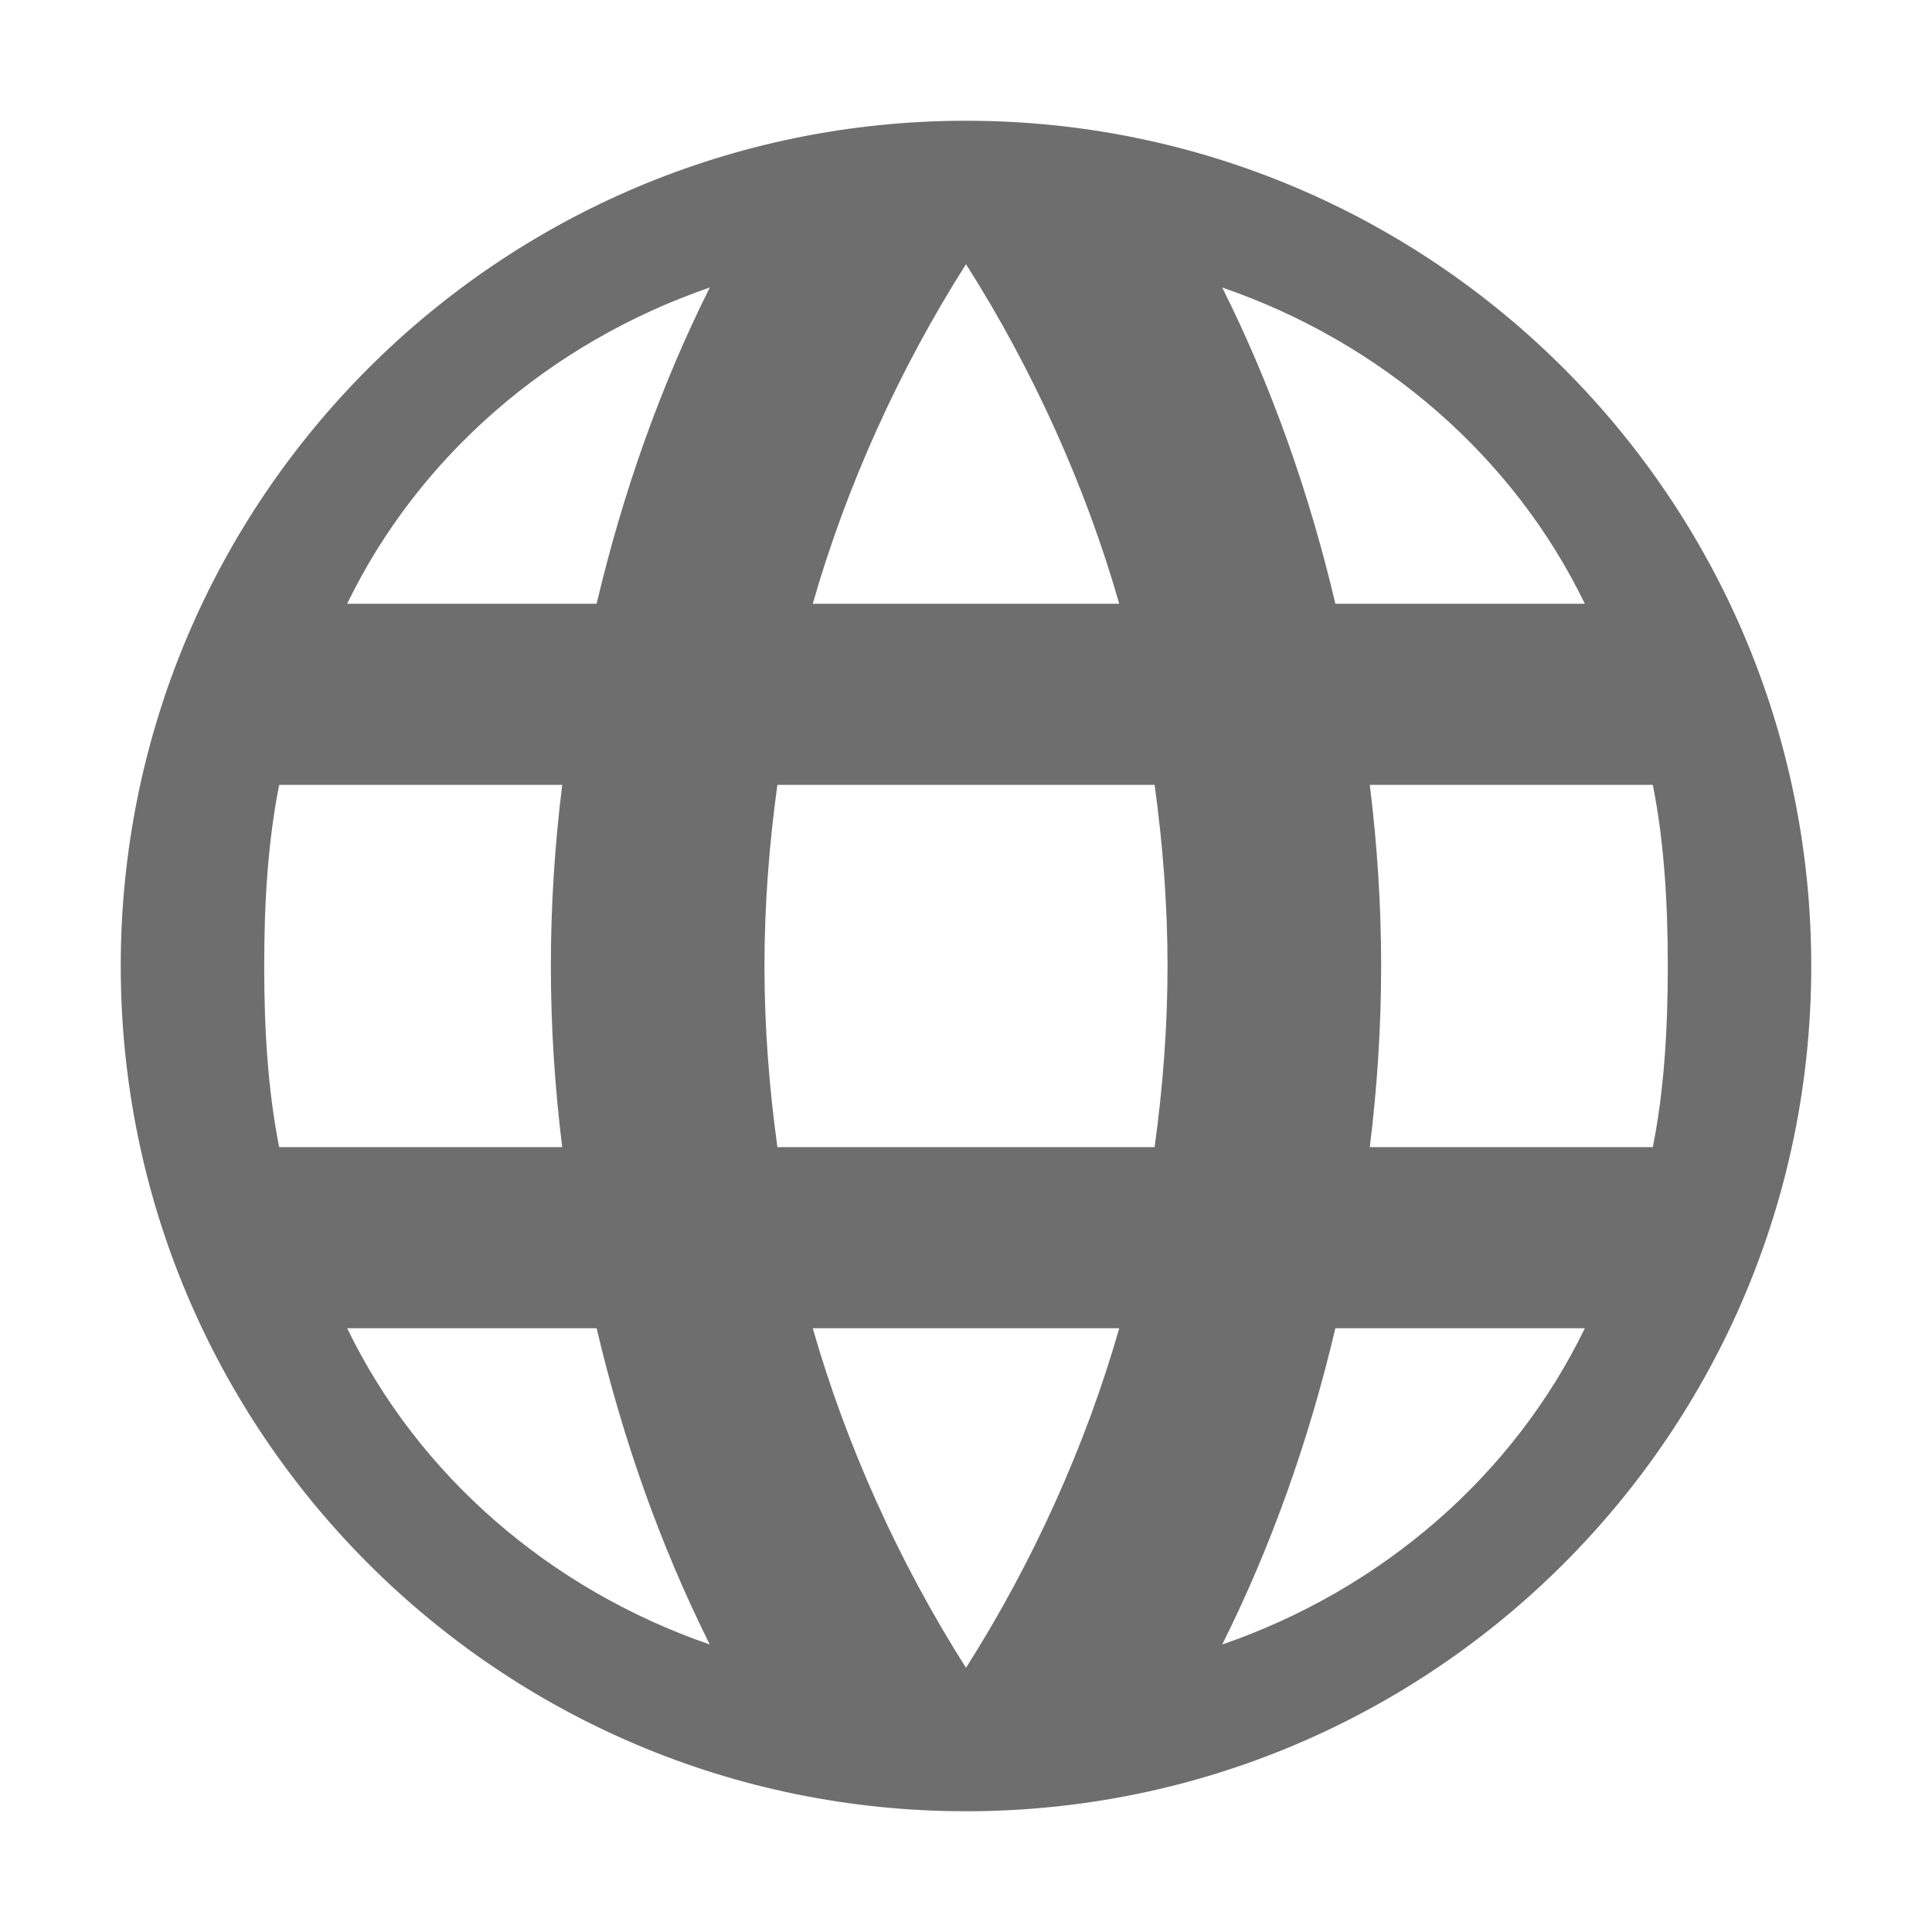 <?xml version="1.0" encoding="UTF-8"?>
<svg width="16" height="16" viewBox="0 0 16 16" fill="none" xmlns="http://www.w3.org/2000/svg">
    <path d="M8 1C4.134 1 1 4.134 1 8C1 11.866 4.134 15 8 15C11.866 15 15 11.866 15 8C15 4.134 11.866 1 8 1ZM13.125 5H11.059C10.841 4.075 10.528 3.194 10.122 2.381C11.447 2.837 12.534 3.781 13.125 5ZM8 2.188C8.556 3.062 8.994 4.037 9.269 5H6.731C7.006 4.037 7.444 3.062 8 2.188ZM2.312 9.5C2.219 9.031 2.188 8.531 2.188 8C2.188 7.469 2.219 6.969 2.312 6.5H4.656C4.594 7 4.562 7.5 4.562 8C4.562 8.5 4.594 9 4.656 9.5H2.312ZM2.875 11H4.941C5.159 11.925 5.472 12.806 5.878 13.619C4.553 13.162 3.466 12.219 2.875 11ZM4.941 5H2.875C3.466 3.781 4.553 2.837 5.878 2.381C5.472 3.194 5.159 4.075 4.941 5ZM8 13.812C7.444 12.938 7.006 11.963 6.731 11H9.269C8.994 11.963 8.556 12.938 8 13.812ZM9.562 9.5H6.438C6.369 9 6.331 8.5 6.331 8C6.331 7.5 6.369 7 6.438 6.5H9.562C9.631 7 9.669 7.5 9.669 8C9.669 8.5 9.631 9 9.562 9.5ZM10.122 13.619C10.528 12.806 10.841 11.925 11.059 11H13.125C12.534 12.219 11.447 13.162 10.122 13.619ZM11.344 9.5C11.406 9 11.438 8.5 11.438 8C11.438 7.5 11.406 7 11.344 6.5H13.688C13.781 6.969 13.812 7.469 13.812 8C13.812 8.531 13.781 9.031 13.688 9.5H11.344Z" fill="#6E6E6E"/>
</svg>
